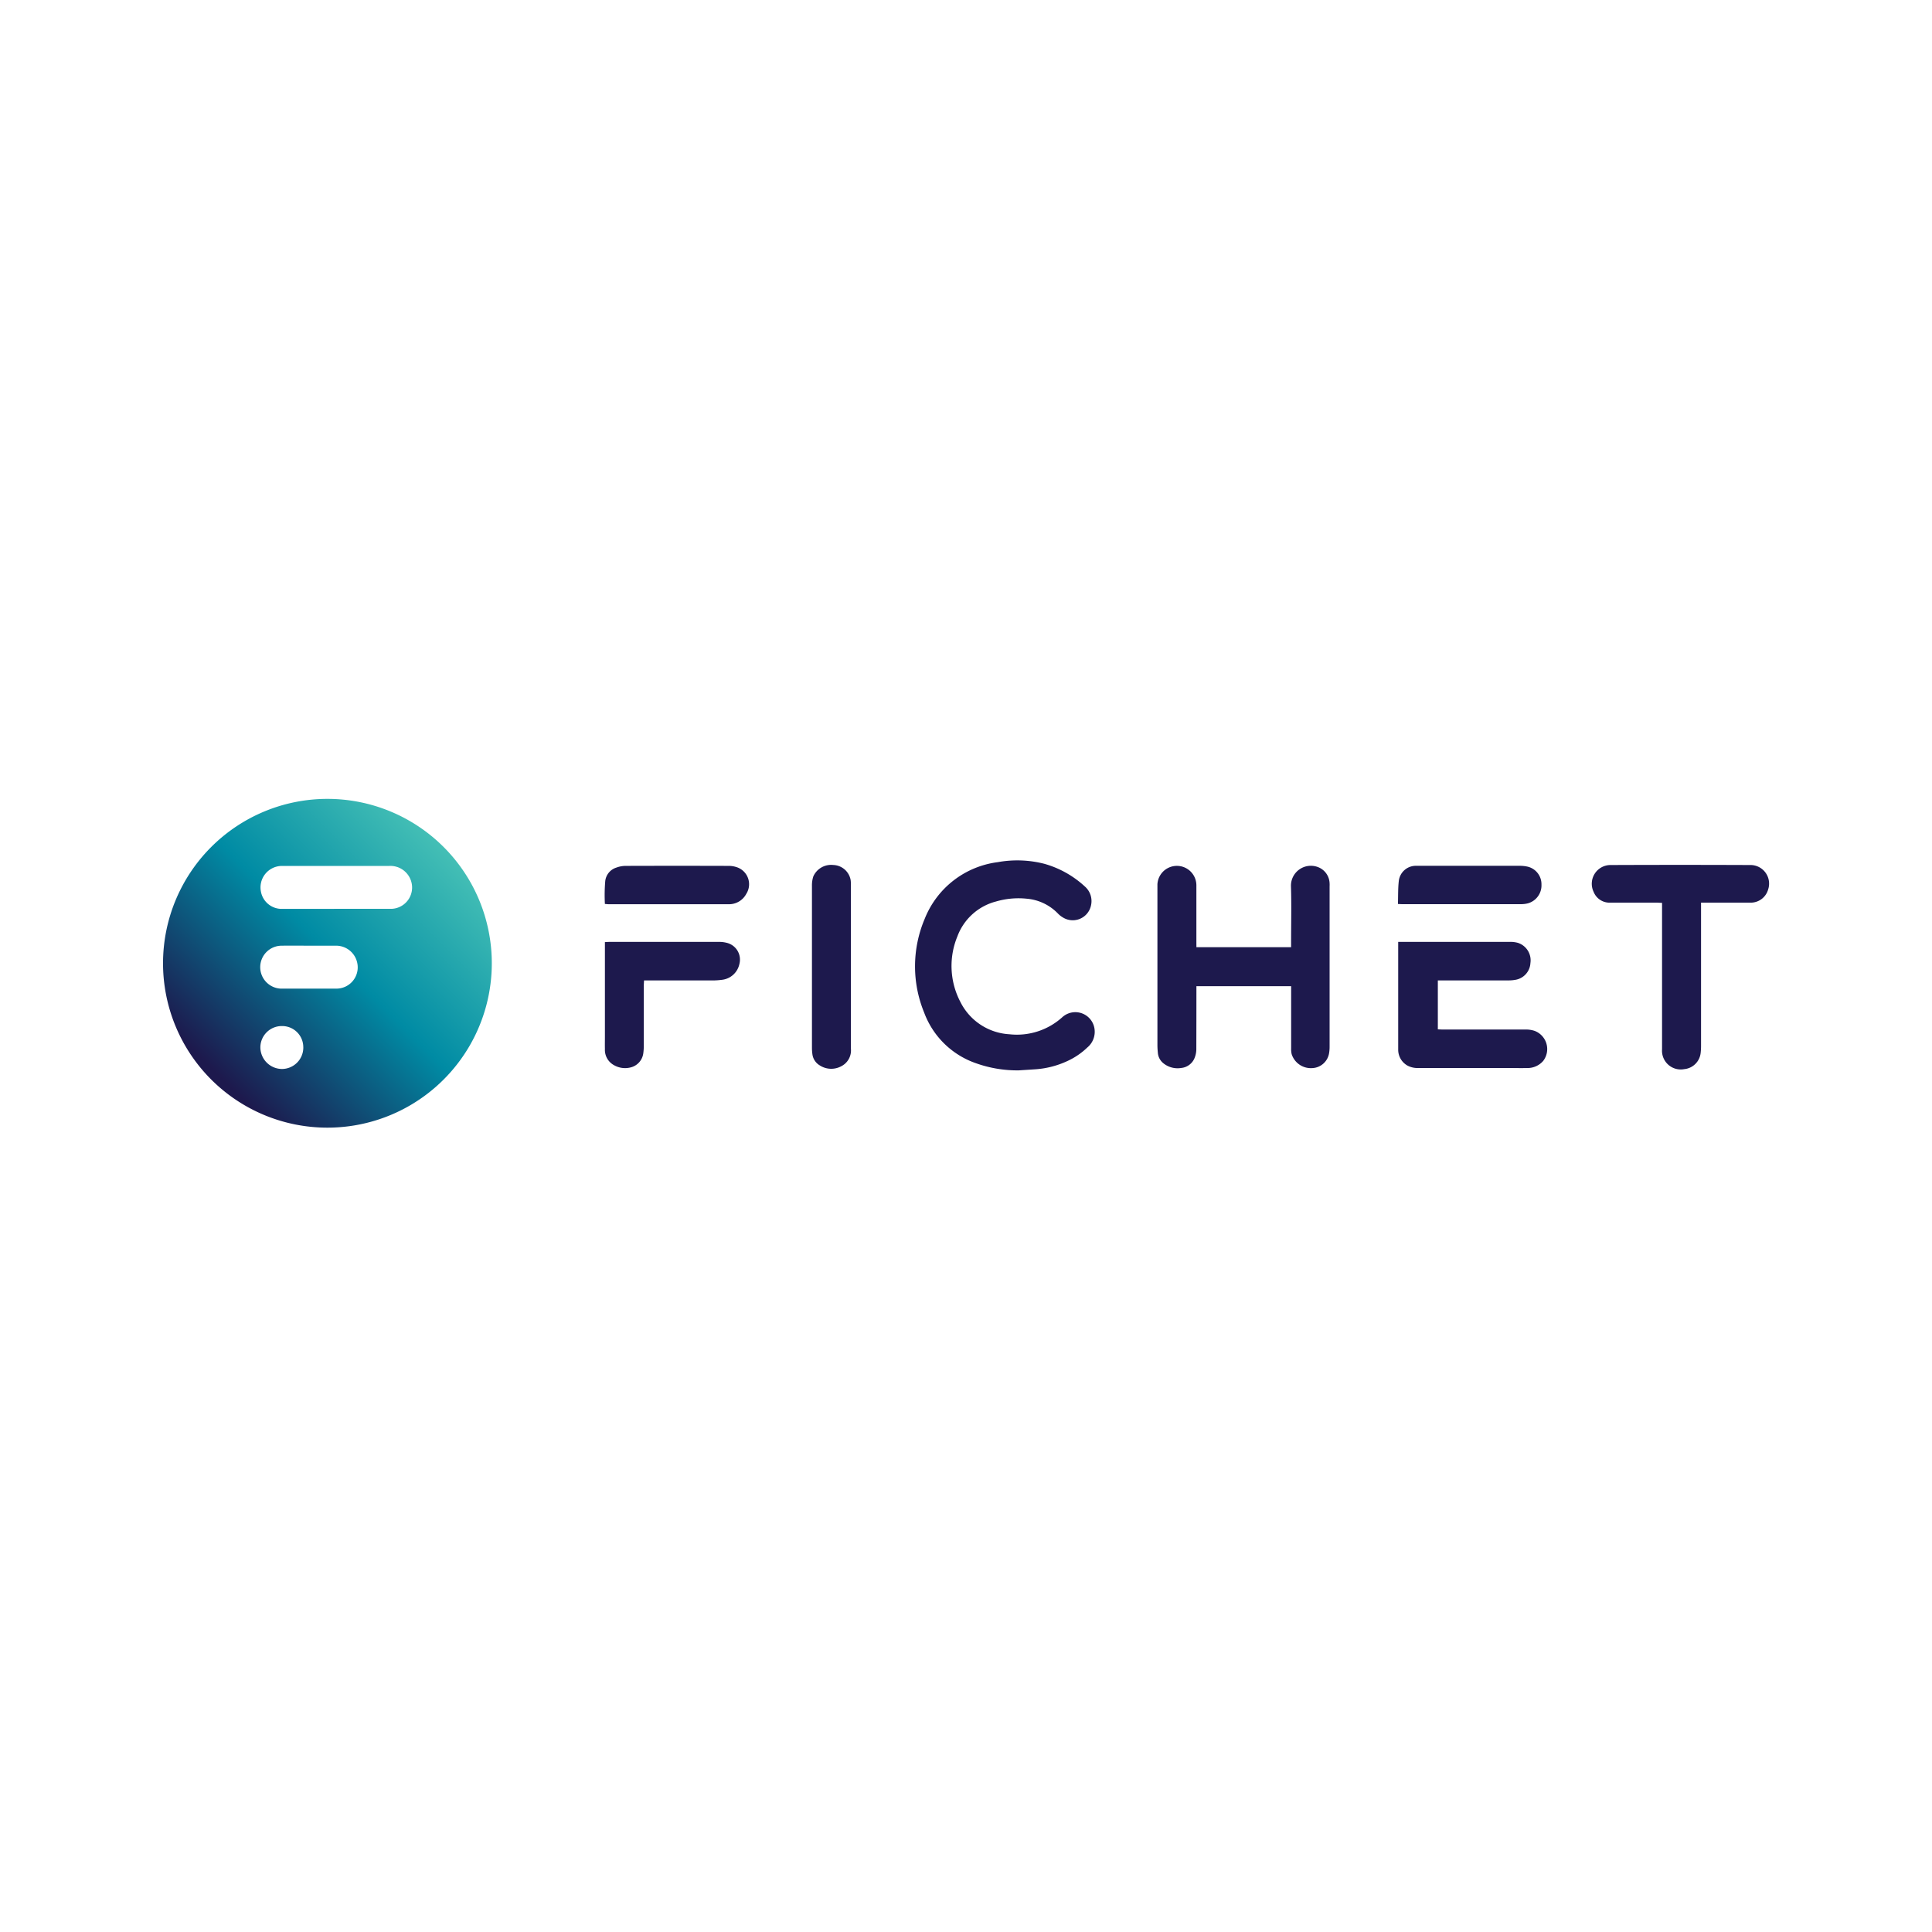<svg xmlns="http://www.w3.org/2000/svg" xmlns:xlink="http://www.w3.org/1999/xlink" width="237" height="237" viewBox="0 0 237 237">
  <defs>
    <linearGradient id="linear-gradient" x1="0.164" y1="0.836" x2="0.848" y2="0.152" gradientUnits="objectBoundingBox">
      <stop offset="0" stop-color="#1d194d"/>
      <stop offset="0.52" stop-color="#008ba4"/>
      <stop offset="1" stop-color="#43beb5"/>
    </linearGradient>
  </defs>
  <g id="Group_2575" data-name="Group 2575" transform="translate(-775 -3759)">
    <rect id="Rectangle_963" data-name="Rectangle 963" width="237" height="237" transform="translate(775 3759)" fill="#fff"/>
    <g id="fichet" transform="translate(795 3857)">
      <path id="Path_3124" data-name="Path 3124" d="M194.485,333.13a20.165,20.165,0,1,1,20.165-20.192A20.165,20.165,0,0,1,194.485,333.13Zm1.08-26.842h6.722a2.613,2.613,0,0,0,2.476-3.361,2.661,2.661,0,0,0-2.738-1.9H188.8a2.635,2.635,0,0,0-2.478,3.117,2.586,2.586,0,0,0,2.635,2.149Zm-3.35,9.787H195.6a2.61,2.61,0,0,0,2.482-3.394,2.644,2.644,0,0,0-2.6-1.871h-2.957c-1.2,0-2.4-.018-3.6,0a2.634,2.634,0,1,0,.067,5.265Zm-.69,7.2a2.588,2.588,0,0,0-2.626-2.608,2.624,2.624,0,0,0-2.639,2.61,2.669,2.669,0,0,0,2.668,2.655,2.633,2.633,0,0,0,2.6-2.666Z" transform="translate(-174.32 -292.8)" fill="url(#linear-gradient)"/>
      <path id="Path_3125" data-name="Path 3125" d="M723.526,339.417h11.615v-.6c0-2.312.058-4.627-.018-6.946a2.442,2.442,0,0,1,3.3-2.285,2.2,2.2,0,0,1,1.441,2.016c.013.141,0,.285,0,.428v19.52a4.8,4.8,0,0,1-.052.8,2.189,2.189,0,0,1-2.086,1.9,2.473,2.473,0,0,1-2.514-1.707,2.727,2.727,0,0,1-.065-.69q0-3.522,0-7.044V344.2H723.526v.6q0,3.576-.011,7.152a2.912,2.912,0,0,1-.249,1.136,1.967,1.967,0,0,1-1.593,1.143,2.763,2.763,0,0,1-2.176-.558,1.82,1.82,0,0,1-.7-1.284c-.031-.32-.054-.643-.054-.963V331.687a2.392,2.392,0,0,1,4.779.094v6.946Z" transform="translate(-596.761 -321.224)" fill="#1d194d"/>
      <path id="Path_3126" data-name="Path 3126" d="M598.775,352.242a15.1,15.1,0,0,1-5.223-.865,10.4,10.4,0,0,1-6.381-6.213,14.928,14.928,0,0,1,.065-11.516A11.156,11.156,0,0,1,596.2,326.7a13.369,13.369,0,0,1,5.7.2,12.158,12.158,0,0,1,4.972,2.778,2.37,2.37,0,0,1,.76,2.341,2.288,2.288,0,0,1-3.462,1.454,2.866,2.866,0,0,1-.587-.464,6.022,6.022,0,0,0-3.842-1.826,9.812,9.812,0,0,0-3.768.345,6.9,6.9,0,0,0-4.725,4.27,9.5,9.5,0,0,0,.372,8.066,7.172,7.172,0,0,0,6.009,3.948,8.3,8.3,0,0,0,6.5-2.106,2.377,2.377,0,0,1,3.932,1.418,2.5,2.5,0,0,1-.878,2.312,8.829,8.829,0,0,1-2.433,1.656,11.08,11.08,0,0,1-3.874,1.013C600.167,352.154,599.481,352.195,598.775,352.242Z" transform="translate(-493.8 -318.939)" fill="#1d194d"/>
      <path id="Path_3127" data-name="Path 3127" d="M970.01,333.575v17.534a7.7,7.7,0,0,1-.049.91A2.241,2.241,0,0,1,967.944,354a2.3,2.3,0,0,1-2.718-2.429V333.6c-.235,0-.448-.025-.647-.025h-5.7a2.093,2.093,0,0,1-2.041-1.308,2.3,2.3,0,0,1,2.037-3.307q8.572-.034,17.145,0a2.281,2.281,0,0,1,2.22,3,2.216,2.216,0,0,1-2.216,1.615H970.7Z" transform="translate(-781.341 -320.847)" fill="#1d194d"/>
      <path id="Path_3128" data-name="Path 3128" d="M850.57,371.085h13.685a3.439,3.439,0,0,1,1.006.121,2.255,2.255,0,0,1,1.53,2.482,2.2,2.2,0,0,1-1.765,2.037,4.705,4.705,0,0,1-.9.087h-8.691v6.007c.193,0,.4.018.6.018h10.1A3.406,3.406,0,0,1,867.3,382a2.387,2.387,0,0,1,1.064,3.681,2.526,2.526,0,0,1-2,.878c-.7.022-1.4,0-2.1,0H853.044a2.659,2.659,0,0,1-1.3-.28,2.23,2.23,0,0,1-1.172-1.985v-13.21Z" transform="translate(-699.054 -353.544)" fill="#1d194d"/>
      <path id="Path_3129" data-name="Path 3129" d="M416.16,371.124c.244-.011.417-.027.591-.027H430.13a3.689,3.689,0,0,1,1.006.116,2.118,2.118,0,0,1,1.546,2.577,2.465,2.465,0,0,1-2.048,1.945,8.969,8.969,0,0,1-1.174.09h-8.48c-.011.269-.031.493-.031.719v7.306a6.864,6.864,0,0,1-.06.91,2.061,2.061,0,0,1-1.6,1.745,2.733,2.733,0,0,1-2.016-.3,2.133,2.133,0,0,1-1.093-1.967c-.011-.518,0-1.037,0-1.557V371.124Z" transform="translate(-361.975 -353.553)" fill="#1d194d"/>
      <path id="Path_3130" data-name="Path 3130" d="M534.394,341.467v10.049a2.171,2.171,0,0,1-1.167,2.131,2.588,2.588,0,0,1-2.662-.1,1.864,1.864,0,0,1-.9-1.394,5.61,5.61,0,0,1-.051-.748V331.526a3.53,3.53,0,0,1,.168-1.158,2.391,2.391,0,0,1,2.44-1.4,2.238,2.238,0,0,1,2.14,1.857,3.684,3.684,0,0,1,.025.589Z" transform="translate(-450.011 -320.859)" fill="#1d194d"/>
      <path id="Path_3131" data-name="Path 3131" d="M416.145,334.117a20.382,20.382,0,0,1,.045-2.825,1.956,1.956,0,0,1,1.373-1.64,3.3,3.3,0,0,1,1.1-.206q6.341-.02,12.682,0a2.97,2.97,0,0,1,.9.137,2.2,2.2,0,0,1,1.241,3.3,2.391,2.391,0,0,1-2.162,1.266H416.593C416.472,334.148,416.349,334.13,416.145,334.117Z" transform="translate(-361.942 -321.227)" fill="#1d194d"/>
      <path id="Path_3132" data-name="Path 3132" d="M850.44,334.124c.031-1,0-1.931.108-2.848a2.1,2.1,0,0,1,2.117-1.837h12.677a4.482,4.482,0,0,1,1.01.105,2.211,2.211,0,0,1,1.694,2.207,2.281,2.281,0,0,1-1.674,2.294,3.476,3.476,0,0,1-.847.1H851.074C850.9,334.151,850.725,334.135,850.44,334.124Z" transform="translate(-698.953 -321.23)" fill="#1d194d"/>
    </g>
  </g>
</svg>
